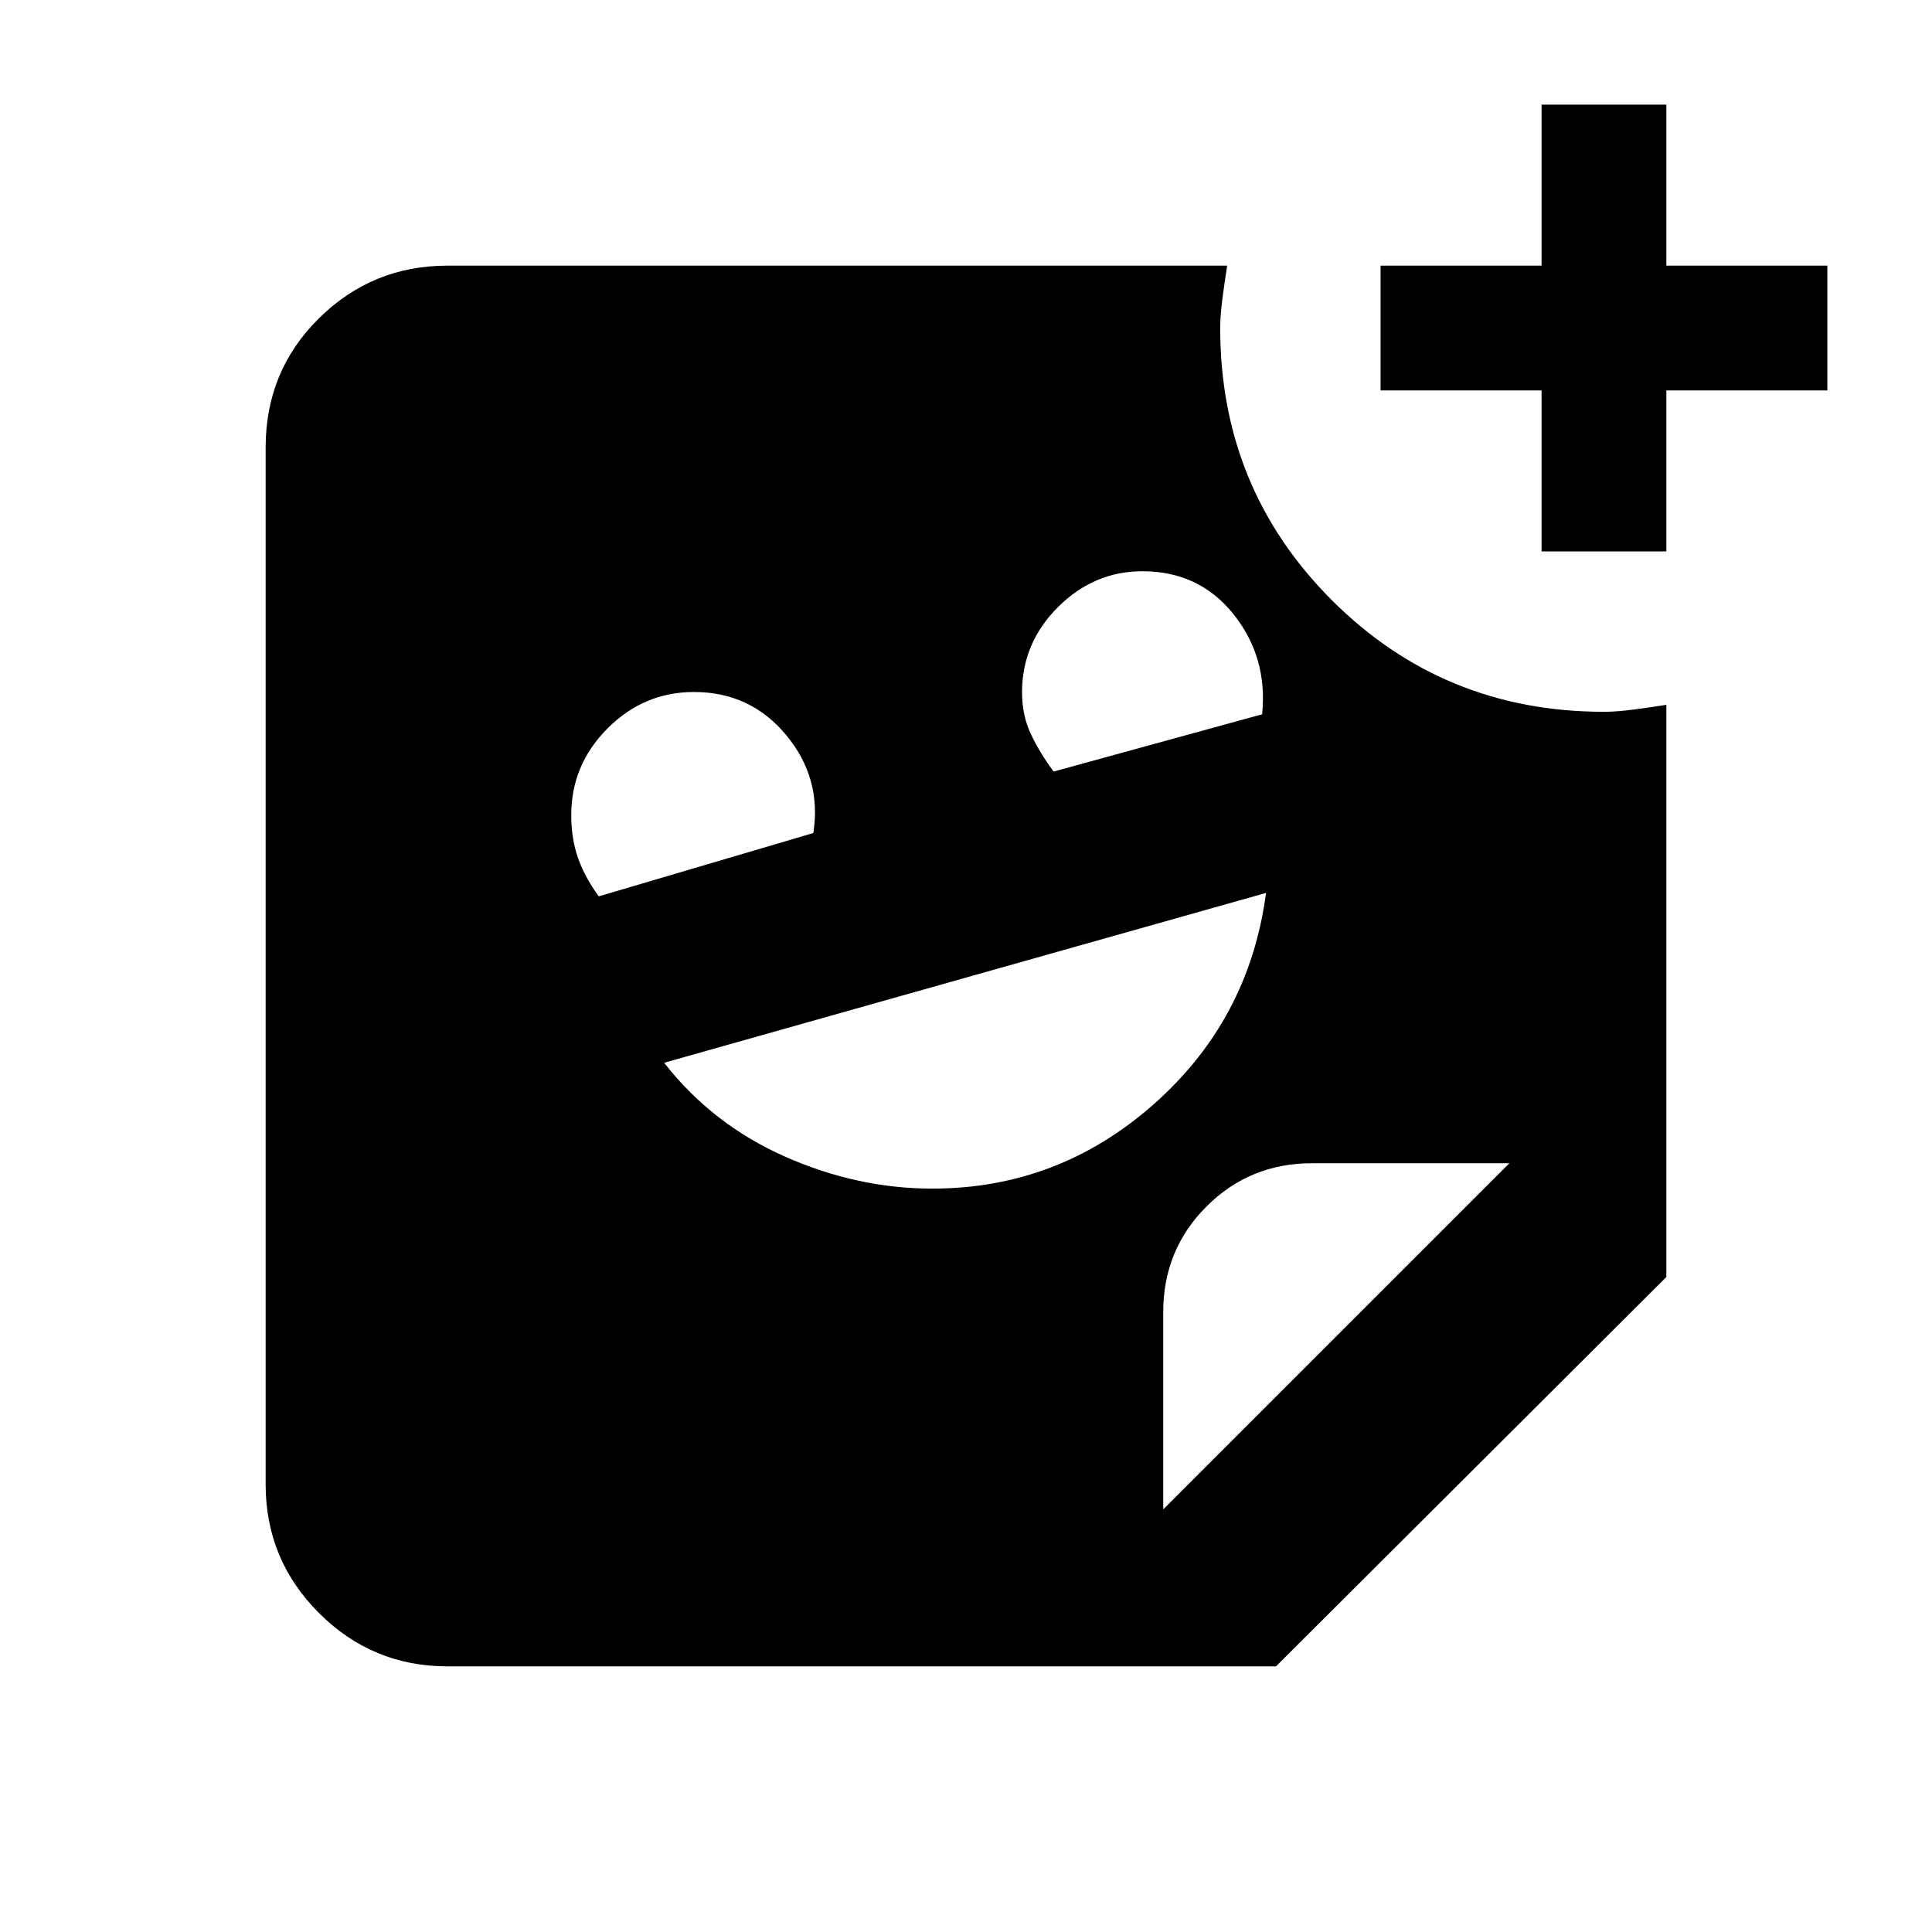 <svg xmlns="http://www.w3.org/2000/svg" height="20" viewBox="0 -960 960 960" width="20"><path d="M766-686v-80h-80v-62h80v-80h62v80h80v62h-80v80h-62ZM523.54-576.62l103.61-28.46q2.85-28.3-14.2-49.69-17.05-21.38-45.34-21.38-24.01 0-41.89 17.8-17.87 17.8-17.87 42.37 0 11.49 4.42 20.81 4.42 9.32 11.27 18.55Zm-226 62 106.61-31.46q4.23-27.3-13.52-48.69-17.76-21.38-45.82-21.38-24.85 0-42.91 18.08-18.05 18.09-18.05 43.07 0 11.85 3.42 21.47 3.42 9.61 10.27 18.91Zm165.73 145.23q62.61 0 110.05-41.96 47.45-41.96 55.76-104.96L330-431.92q23.85 30.54 59.85 46.54 36 15.99 73.42 15.99ZM578-210l172-172h-98q-31 0-52.5 21.5T578-308v98Zm56.04 78H222.31q-37.31 0-63.81-26.5T132-222.31v-515.38q0-38.01 26.5-64.16T222.31-828h387.46q-1.23 7.81-2.35 16.28-1.11 8.47-1.11 14.72 0 79.74 55.47 135.22 55.48 55.47 135.22 55.47 6.25 0 14.72-1.11 8.47-1.12 16.28-2.35v284.31L634.04-132Z"/></svg>